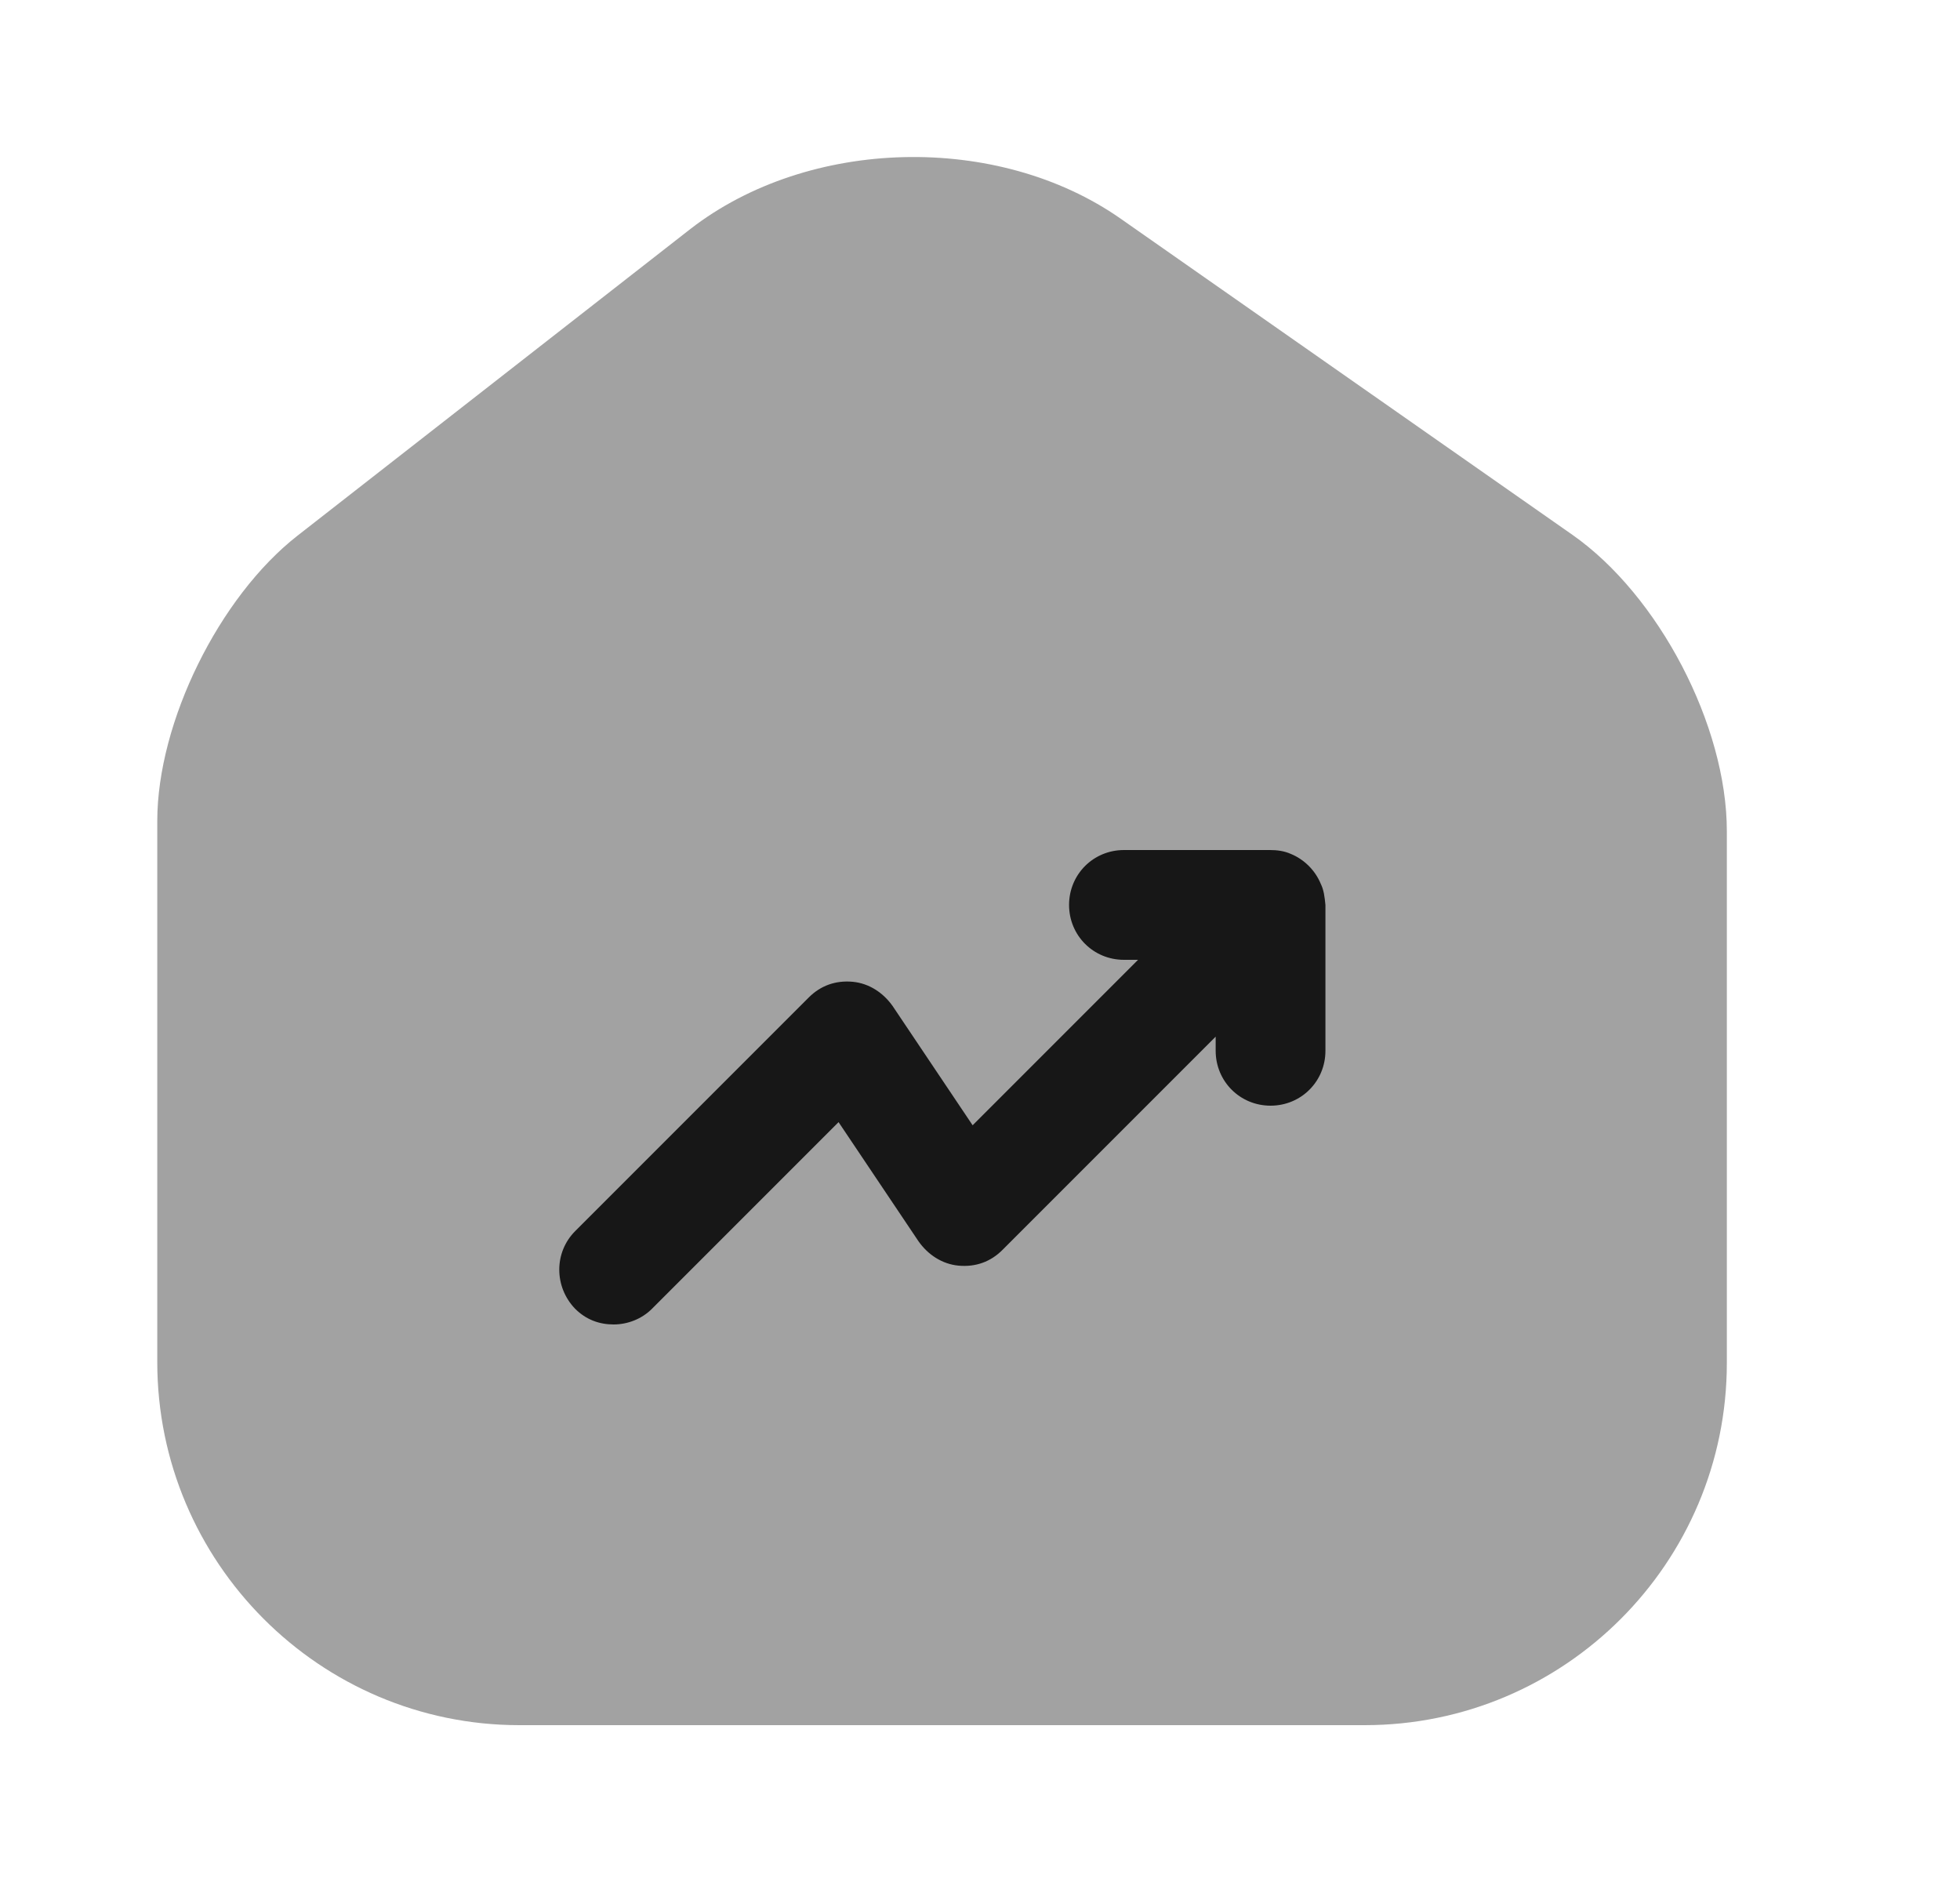 <svg width="25" height="24" viewBox="0 0 25 24" fill="none" xmlns="http://www.w3.org/2000/svg">
<path opacity="0.4" d="M20.056 6.82L14.296 2.79C12.726 1.69 10.316 1.75 8.806 2.92L3.796 6.83C2.796 7.61 2.006 9.21 2.006 10.47V17.37C2.006 19.92 4.076 22 6.626 22H17.406C19.956 22 22.026 19.93 22.026 17.38V10.6C22.026 9.25 21.156 7.59 20.056 6.82Z" fill="#171717"/>
<path d="M16.846 11.27C16.776 11.1 16.636 10.96 16.466 10.89C16.376 10.85 16.286 10.84 16.196 10.84H14.336C13.946 10.84 13.636 11.15 13.636 11.54C13.636 11.93 13.946 12.24 14.336 12.24H14.516L12.406 14.35L11.386 12.83C11.266 12.66 11.086 12.54 10.876 12.52C10.656 12.5 10.466 12.57 10.316 12.72L7.336 15.7C7.066 15.97 7.066 16.41 7.336 16.69C7.476 16.83 7.646 16.89 7.826 16.89C8.006 16.89 8.186 16.82 8.316 16.69L10.696 14.31L11.716 15.83C11.836 16 12.016 16.12 12.226 16.14C12.446 16.16 12.636 16.09 12.786 15.94L15.506 13.22V13.4C15.506 13.79 15.816 14.1 16.206 14.1C16.596 14.1 16.906 13.79 16.906 13.4V11.54C16.896 11.44 16.886 11.35 16.846 11.27Z" fill="#171717"/>
</svg>
